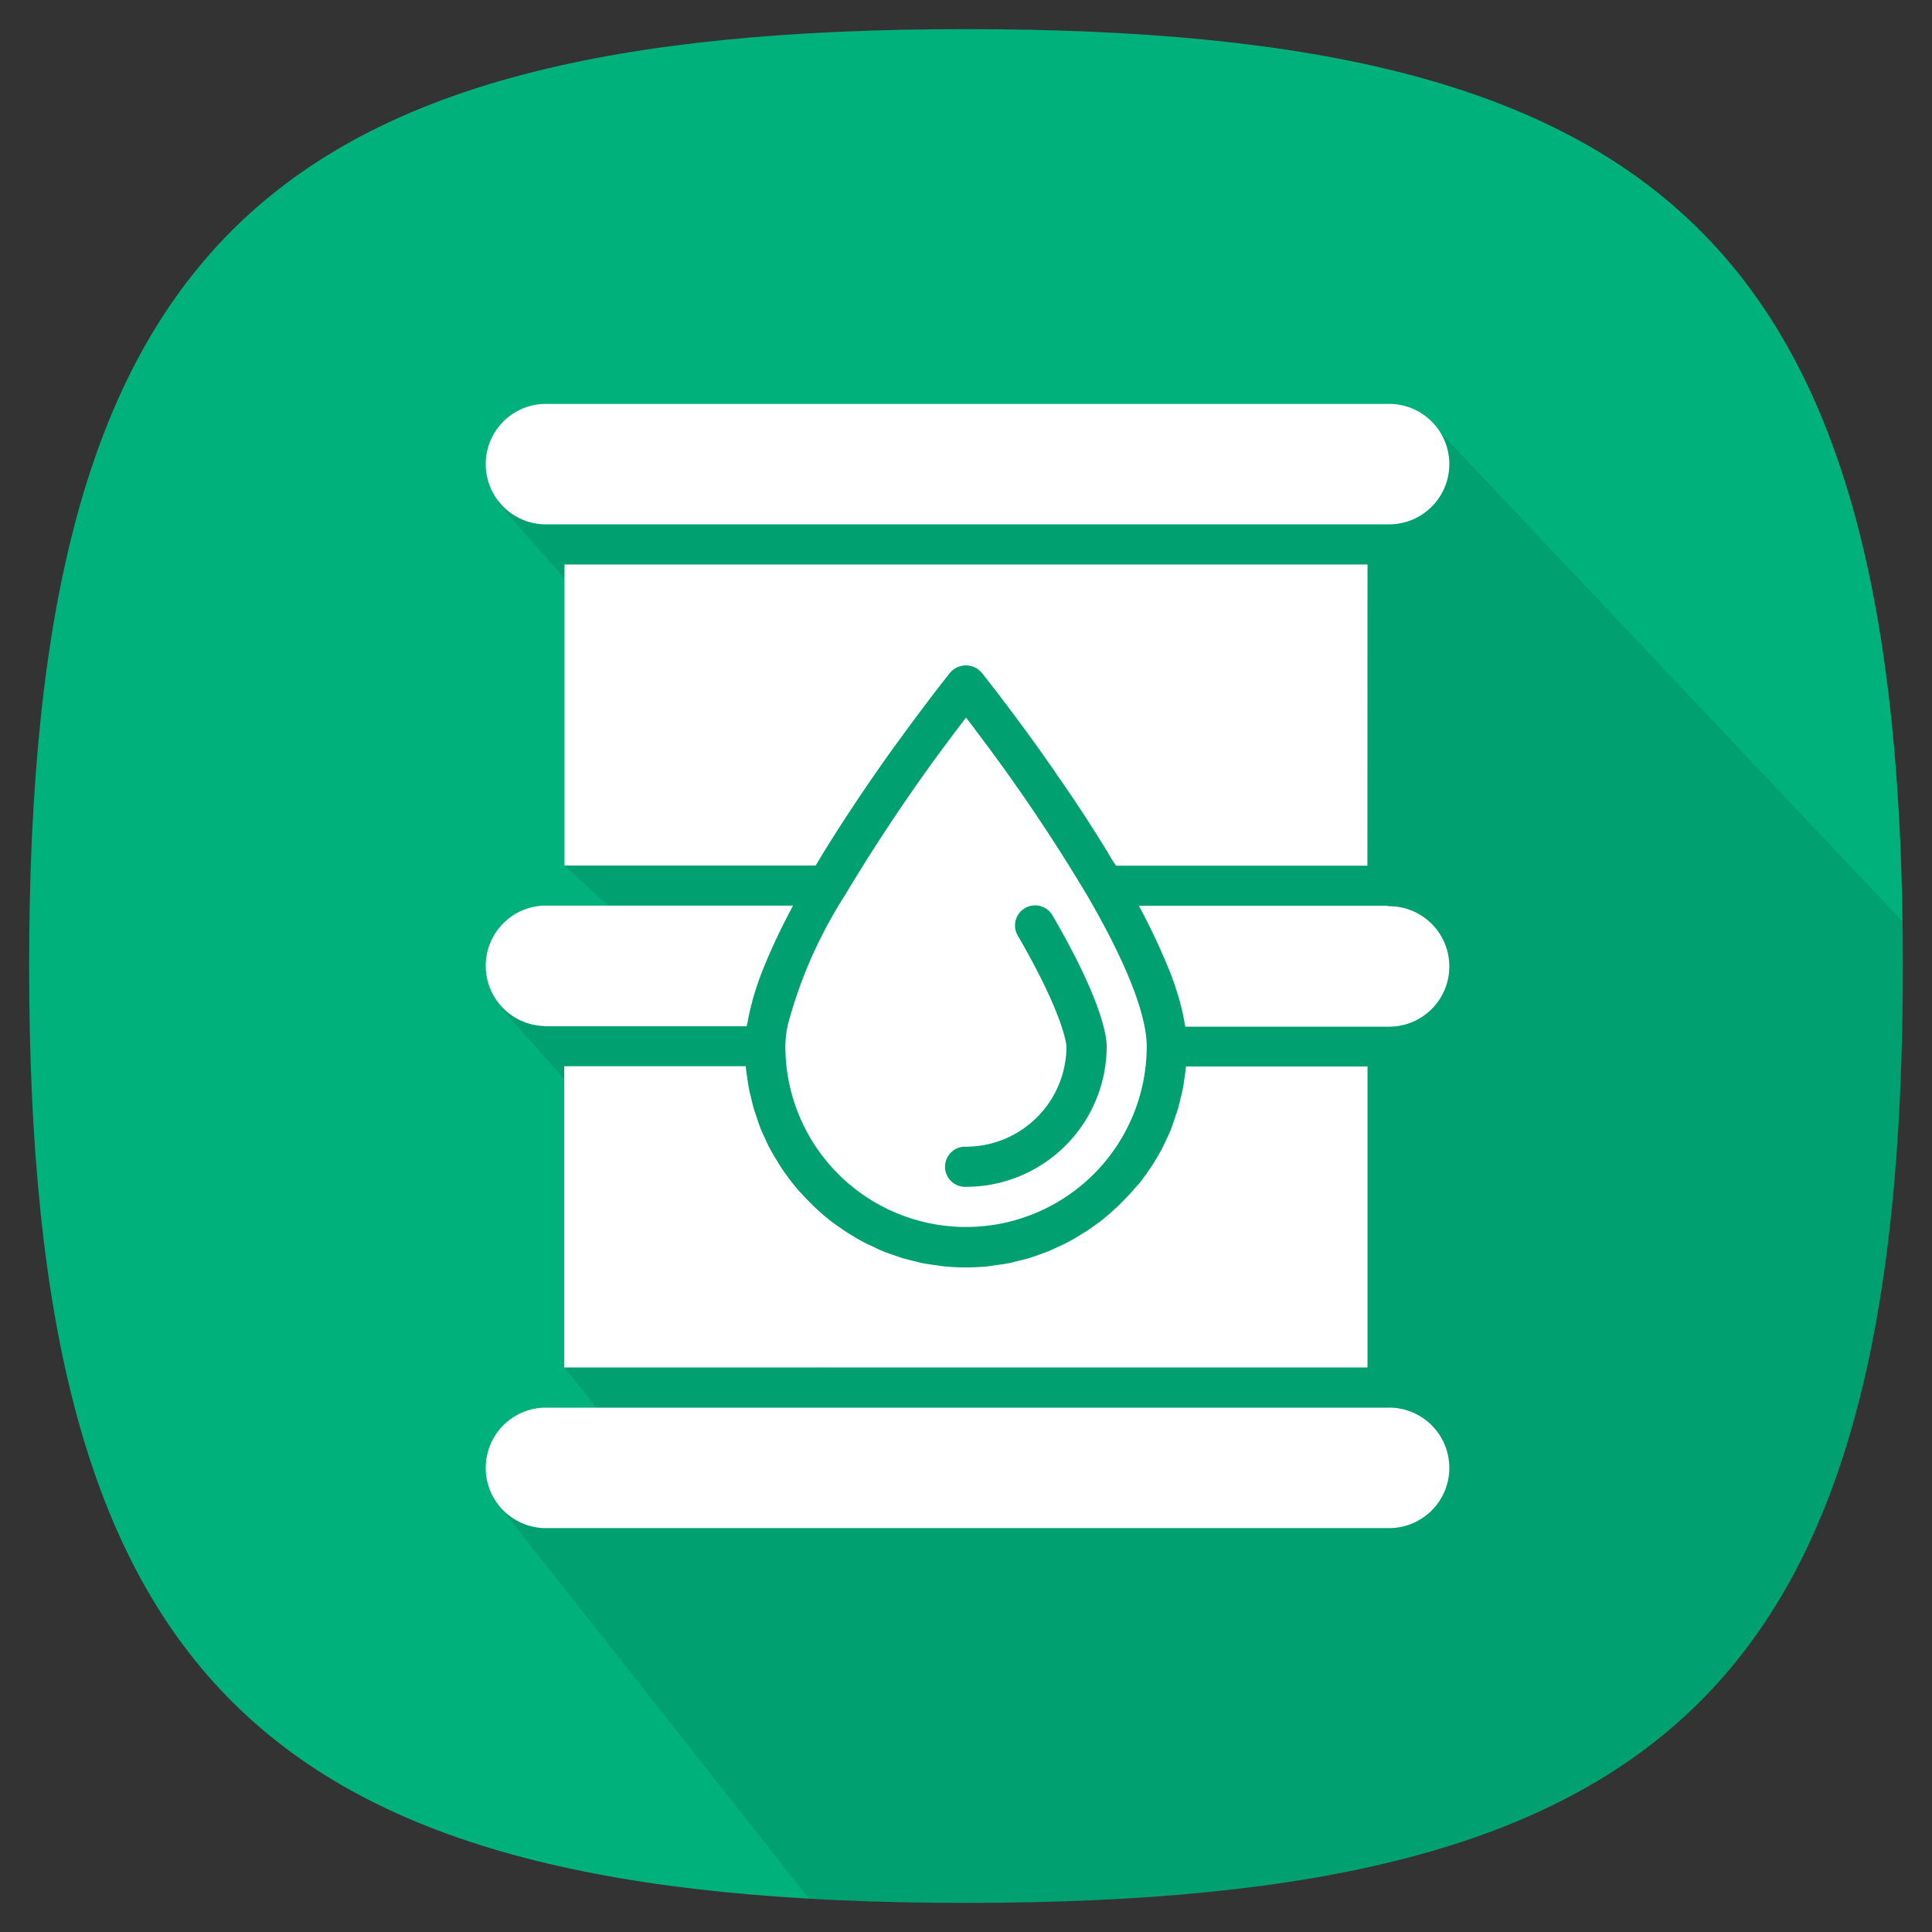 <svg id="Ñëîé_1" data-name="Ñëîé 1" xmlns="http://www.w3.org/2000/svg" viewBox="0 0 500 500"><rect x="0" y="0" width="500" height="500" fill="#333333" stroke="none"/><defs><style>.cls-1{fill:#00b17c;}.cls-2{opacity:0.1;}.cls-3{fill:#fff;}</style></defs><title>Advantages 5</title><path class="cls-1" d="M492.46,250C492.46,64,431.63,7.54,250,7.54S7.54,64,7.54,250,68.37,492.46,250,492.46,492.46,436,492.46,250Z"/><path class="cls-2" d="M193.94,111.94l-65.22,17.94,54.71,62.49-11.31,6.85-26,24.8,19.61,18-21.23-.13-14.79,19,82.71,93H146.09l22.54,28.25-40.16,6.66,80.88,102.55q19.23,1.1,40.64,1.09C431.63,492.46,492.46,436,492.46,250c0-3.91,0-7.74-.09-11.53L370,109Z"/><path class="cls-3" d="M281.41,231.82a460.7,460.7,0,0,0-28.57-42.37c-1-1.39-2-2.64-2.83-3.74a474.76,474.76,0,0,0-31.42,46.11,118.44,118.44,0,0,0-14.73,33.52,27.45,27.45,0,0,0-.61,5.44,46.76,46.76,0,0,0,93.52,0c0-5.72-2.67-17.11-15.34-38.93ZM250,307.15a5.2,5.2,0,1,1,0-10.39,26,26,0,0,0,26-26s-.39-7.6-12.53-28.5a5.2,5.2,0,1,1,9-5.2c12.94,22.22,13.94,31.41,13.94,33.69A36.41,36.41,0,0,1,250,307.15Z"/><path class="cls-3" d="M359.1,364.3H140.9a15.59,15.59,0,0,0,0,31.17H359.1a15.59,15.59,0,1,0,0-31.17Z"/><path class="cls-3" d="M140.9,135.7H359.1a15.59,15.59,0,1,0,0-31.17H140.9a15.59,15.59,0,0,0,0,31.17Z"/><path class="cls-3" d="M293.22,308.06c-.64.74-1.29,1.46-2,2.17s-1.12,1.16-1.71,1.72-1.43,1.33-2.17,2-1.22,1-1.85,1.56-1.56,1.19-2.36,1.76-1.3.94-2,1.38l-2.54,1.56c-.69.41-1.38.82-2.08,1.19-.89.47-1.81.89-2.73,1.31-.72.33-1.43.68-2.16,1-1,.4-1.95.73-2.94,1.08-.73.26-1.45.52-2.2.76-1,.32-2.12.57-3.19.83-.72.17-1.42.38-2.14.52-1.21.24-2.44.4-3.67.56-.62.08-1.23.21-1.85.27-1.87.18-3.76.28-5.68.28s-3.81-.1-5.68-.28c-.63-.06-1.24-.19-1.86-.27-1.23-.16-2.46-.32-3.67-.56-.73-.14-1.43-.35-2.15-.52-1.07-.26-2.15-.52-3.19-.83-.75-.22-1.47-.52-2.2-.76-1-.34-2-.67-2.94-1.08-.73-.3-1.44-.64-2.16-1-.92-.42-1.83-.84-2.73-1.31-.71-.37-1.4-.78-2.08-1.19-.86-.52-1.71-1-2.54-1.56-.67-.44-1.32-.91-2-1.38s-1.59-1.15-2.36-1.76-1.24-1-1.85-1.56-1.47-1.29-2.17-2-1.15-1.13-1.71-1.72-1.33-1.42-2-2.17-1.05-1.23-1.56-1.86-1.19-1.56-1.76-2.35-.93-1.31-1.37-2-1-1.67-1.56-2.53c-.4-.7-.8-1.39-1.18-2.11-.47-.88-.89-1.79-1.3-2.71-.34-.73-.67-1.44-1-2.19-.38-1-.72-1.92-1-2.89-.26-.75-.52-1.48-.77-2.24-.3-1-.55-2.08-.8-3.12-.18-.75-.38-1.49-.52-2.25-.22-1.11-.36-2.23-.52-3.37-.1-.72-.23-1.43-.3-2.16,0-.11,0-.22,0-.34h-47v77.95H353.91V276h-47a3.09,3.09,0,0,1,0,.34c-.07.73-.2,1.44-.3,2.16-.15,1.13-.3,2.26-.52,3.37-.15.76-.35,1.5-.52,2.25-.25,1-.49,2.08-.8,3.12-.23.76-.52,1.5-.76,2.25-.33,1-.67,1.94-1,2.89-.31.74-.64,1.46-1,2.19-.42.92-.84,1.82-1.3,2.71-.38.72-.78,1.41-1.18,2.11-.52.86-1,1.7-1.56,2.53s-.91,1.34-1.37,2-1.15,1.56-1.76,2.35Q294,307.15,293.22,308.06Z"/><path class="cls-3" d="M140.9,265.59h52.36c0-.3.15-.65.21-1q.38-2.22,1-4.64c.14-.52.27-1,.42-1.59.61-2.08,1.32-4.26,2.2-6.57.1-.25.22-.52.33-.78.81-2.08,1.77-4.29,2.81-6.57q.49-1.07,1-2.16,1.56-3.29,3.44-6.83c.2-.37.34-.7.55-1.08H140.9a15.59,15.59,0,0,0,0,31.17Z"/><path class="cls-3" d="M359.1,234.41H294.76c.19.34.31.64.52,1,1.27,2.4,2.43,4.72,3.5,7,.34.71.67,1.42,1,2.11,1,2.29,2,4.5,2.83,6.6l.32.77c.88,2.31,1.6,4.48,2.2,6.57.16.52.28,1,.42,1.56.43,1.62.76,3.17,1,4.68.05.3.16.65.21,1H359.1a15.59,15.59,0,1,0,0-31.17Z"/><path class="cls-3" d="M353.91,146.09H146.09V224h65c.25-.43.52-.84.77-1.27l1.33-2.21,1.62-2.6,1.34-2.12c.56-.88,1.12-1.76,1.68-2.63l1.31-2c.57-.87,1.13-1.72,1.7-2.57q.65-1,1.31-2l1.67-2.47,1.3-1.9,1.65-2.39,1.25-1.78c.52-.77,1.07-1.51,1.59-2.25l1.23-1.74,1.47-2,1.21-1.67,1.33-1.82,1.18-1.6,1.18-1.56,1.12-1.51.93-1.23,1.17-1.56.65-.85,1.11-1.46.56-.72.92-1.18.25-.33c1.13-1.44,1.85-2.35,2-2.53a5.37,5.37,0,0,1,8.1,0c.15.18.88,1.09,2,2.53l.25.33.86,1.11.62.8,1.2,1.56.52.7,1.28,1.69.81,1.08c.4.52.81,1.08,1.22,1.64l1.09,1.45,1.28,1.74,1.22,1.67,1.36,1.87,1.3,1.81,1.4,2,1.41,2c.47.67,1,1.36,1.43,2.08s1,1.39,1.46,2.1l1.48,2.17,1.49,2.19,1.52,2.29,1.45,2.2q.78,1.2,1.56,2.42l1.42,2.22,1.56,2.51,1.35,2.19c.52.88,1,1.75,1.6,2.64l.64,1h65.08Z"/></svg>
